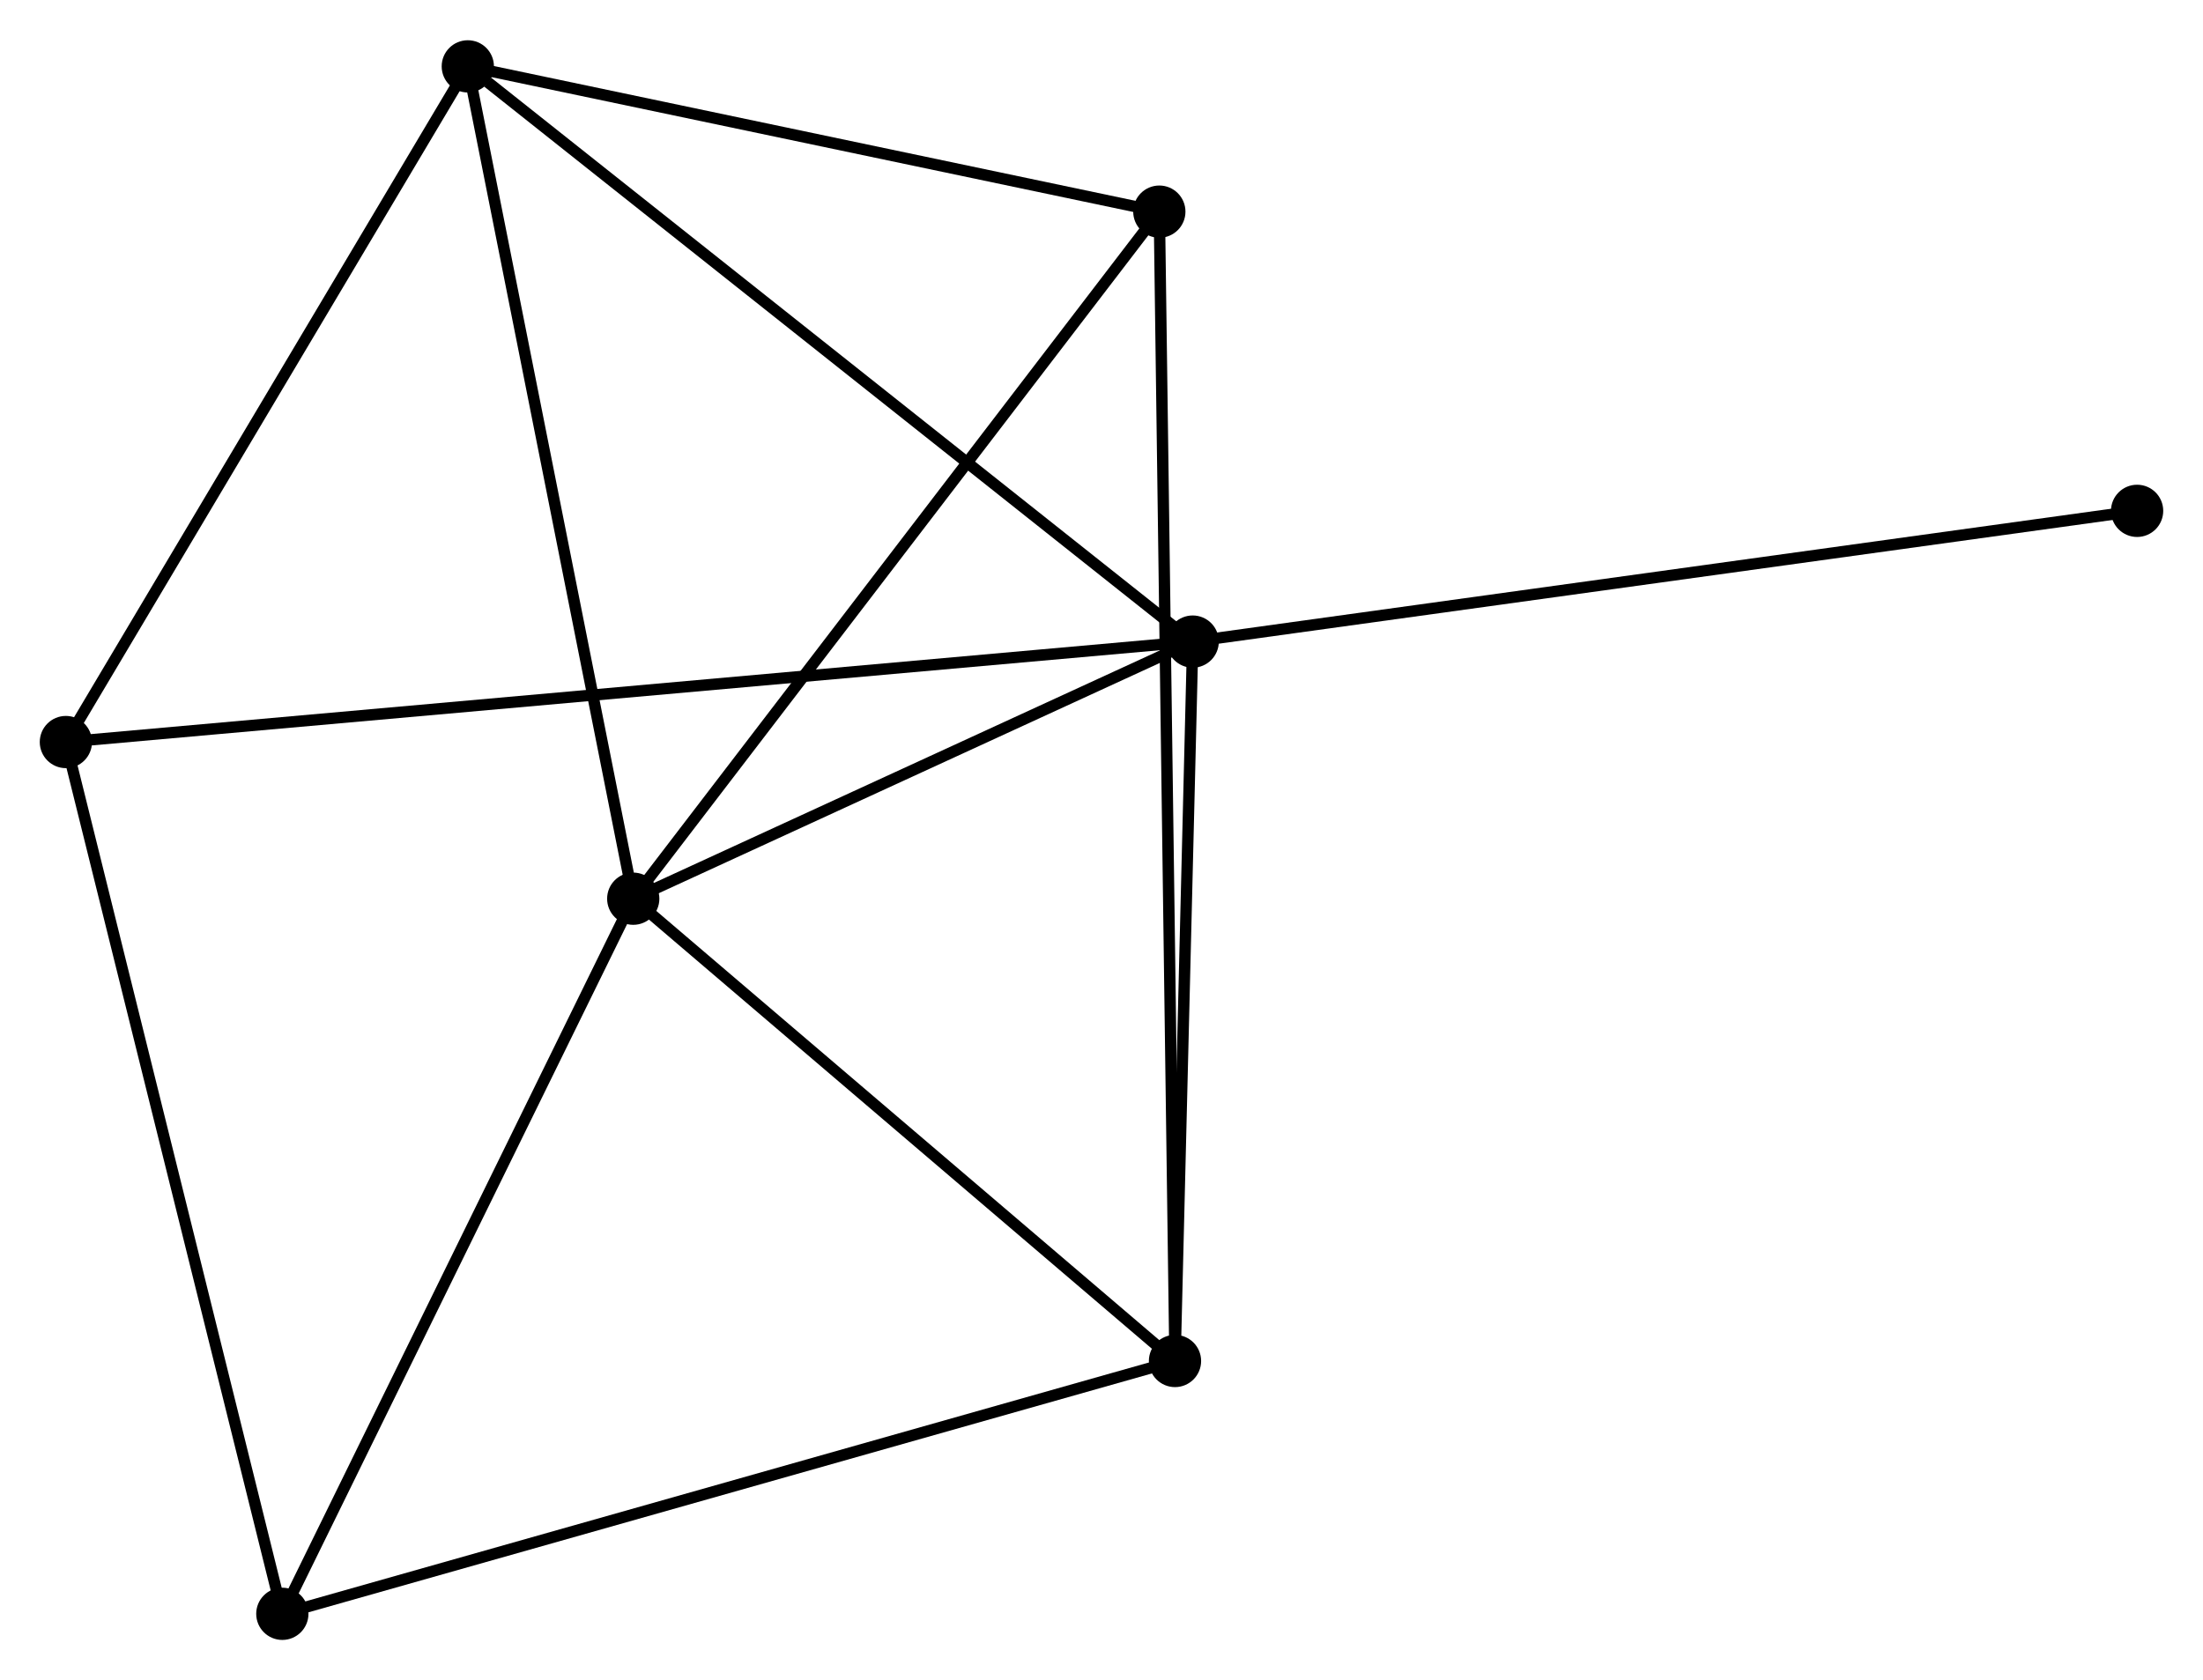 <?xml version="1.0" encoding="UTF-8" standalone="no"?>
<!DOCTYPE svg PUBLIC "-//W3C//DTD SVG 1.1//EN"
 "http://www.w3.org/Graphics/SVG/1.1/DTD/svg11.dtd">
<!-- Generated by graphviz version 2.36.0 (20140111.2315)
 -->
<!-- Title: %3 Pages: 1 -->
<svg width="194pt" height="148pt"
 viewBox="0.00 0.00 193.93 147.86" xmlns="http://www.w3.org/2000/svg" xmlns:xlink="http://www.w3.org/1999/xlink">
<g id="graph0" class="graph" transform="scale(1 1) rotate(0) translate(4 143.859)">
<title>%3</title>
<!-- 0 -->
<g id="node1" class="node"><title>0</title>
<ellipse fill="black" stroke="black" cx="51.744" cy="-64.768" rx="1.8" ry="1.8"/>
</g>
<!-- 1 -->
<g id="node2" class="node"><title>1</title>
<ellipse fill="black" stroke="black" cx="100.993" cy="-87.409" rx="1.8" ry="1.8"/>
</g>
<!-- 0&#45;&#45;1 -->
<g id="edge1" class="edge"><title>0&#45;&#45;1</title>
<path fill="none" stroke="black" d="M53.382,-65.521C60.86,-68.959 91.704,-83.138 99.298,-86.63"/>
</g>
<!-- 2 -->
<g id="node3" class="node"><title>2</title>
<ellipse fill="black" stroke="black" cx="99.435" cy="-24.062" rx="1.8" ry="1.8"/>
</g>
<!-- 0&#45;&#45;2 -->
<g id="edge2" class="edge"><title>0&#45;&#45;2</title>
<path fill="none" stroke="black" d="M53.331,-63.414C60.571,-57.233 90.44,-31.74 97.794,-25.463"/>
</g>
<!-- 3 -->
<g id="node4" class="node"><title>3</title>
<ellipse fill="black" stroke="black" cx="37.181" cy="-138.059" rx="1.8" ry="1.8"/>
</g>
<!-- 0&#45;&#45;3 -->
<g id="edge3" class="edge"><title>0&#45;&#45;3</title>
<path fill="none" stroke="black" d="M51.384,-66.58C49.386,-76.632 39.681,-125.477 37.582,-136.042"/>
</g>
<!-- 4 -->
<g id="node5" class="node"><title>4</title>
<ellipse fill="black" stroke="black" cx="20.854" cy="-1.8" rx="1.8" ry="1.8"/>
</g>
<!-- 0&#45;&#45;4 -->
<g id="edge4" class="edge"><title>0&#45;&#45;4</title>
<path fill="none" stroke="black" d="M50.853,-62.952C46.342,-53.757 26.071,-12.434 21.691,-3.505"/>
</g>
<!-- 5 -->
<g id="node6" class="node"><title>5</title>
<ellipse fill="black" stroke="black" cx="98.056" cy="-125.267" rx="1.8" ry="1.8"/>
</g>
<!-- 0&#45;&#45;5 -->
<g id="edge5" class="edge"><title>0&#45;&#45;5</title>
<path fill="none" stroke="black" d="M52.889,-66.264C59.24,-74.561 90.106,-114.881 96.781,-123.601"/>
</g>
<!-- 1&#45;&#45;2 -->
<g id="edge6" class="edge"><title>1&#45;&#45;2</title>
<path fill="none" stroke="black" d="M100.949,-85.582C100.725,-76.493 99.734,-36.209 99.49,-26.279"/>
</g>
<!-- 1&#45;&#45;3 -->
<g id="edge7" class="edge"><title>1&#45;&#45;3</title>
<path fill="none" stroke="black" d="M99.416,-88.661C90.664,-95.608 48.136,-129.364 38.937,-136.665"/>
</g>
<!-- 6 -->
<g id="node7" class="node"><title>6</title>
<ellipse fill="black" stroke="black" cx="1.8" cy="-78.563" rx="1.8" ry="1.8"/>
</g>
<!-- 1&#45;&#45;6 -->
<g id="edge8" class="edge"><title>1&#45;&#45;6</title>
<path fill="none" stroke="black" d="M98.922,-87.224C86.013,-86.073 16.736,-79.895 3.86,-78.747"/>
</g>
<!-- 7 -->
<g id="node8" class="node"><title>7</title>
<ellipse fill="black" stroke="black" cx="184.129" cy="-98.92" rx="1.8" ry="1.8"/>
</g>
<!-- 1&#45;&#45;7 -->
<g id="edge9" class="edge"><title>1&#45;&#45;7</title>
<path fill="none" stroke="black" d="M103.049,-87.694C114.55,-89.286 170.832,-97.079 182.146,-98.646"/>
</g>
<!-- 2&#45;&#45;4 -->
<g id="edge10" class="edge"><title>2&#45;&#45;4</title>
<path fill="none" stroke="black" d="M97.493,-23.512C86.621,-20.432 33.423,-5.361 22.729,-2.331"/>
</g>
<!-- 2&#45;&#45;5 -->
<g id="edge11" class="edge"><title>2&#45;&#45;5</title>
<path fill="none" stroke="black" d="M99.407,-26.176C99.227,-39.346 98.264,-110.027 98.085,-123.164"/>
</g>
<!-- 3&#45;&#45;5 -->
<g id="edge12" class="edge"><title>3&#45;&#45;5</title>
<path fill="none" stroke="black" d="M39.206,-137.634C48.449,-135.691 86.574,-127.68 95.961,-125.707"/>
</g>
<!-- 3&#45;&#45;6 -->
<g id="edge13" class="edge"><title>3&#45;&#45;6</title>
<path fill="none" stroke="black" d="M36.16,-136.343C30.994,-127.655 7.775,-88.611 2.758,-80.174"/>
</g>
<!-- 4&#45;&#45;6 -->
<g id="edge14" class="edge"><title>4&#45;&#45;6</title>
<path fill="none" stroke="black" d="M20.383,-3.698C17.747,-14.318 4.848,-66.285 2.255,-76.732"/>
</g>
</g>
</svg>
